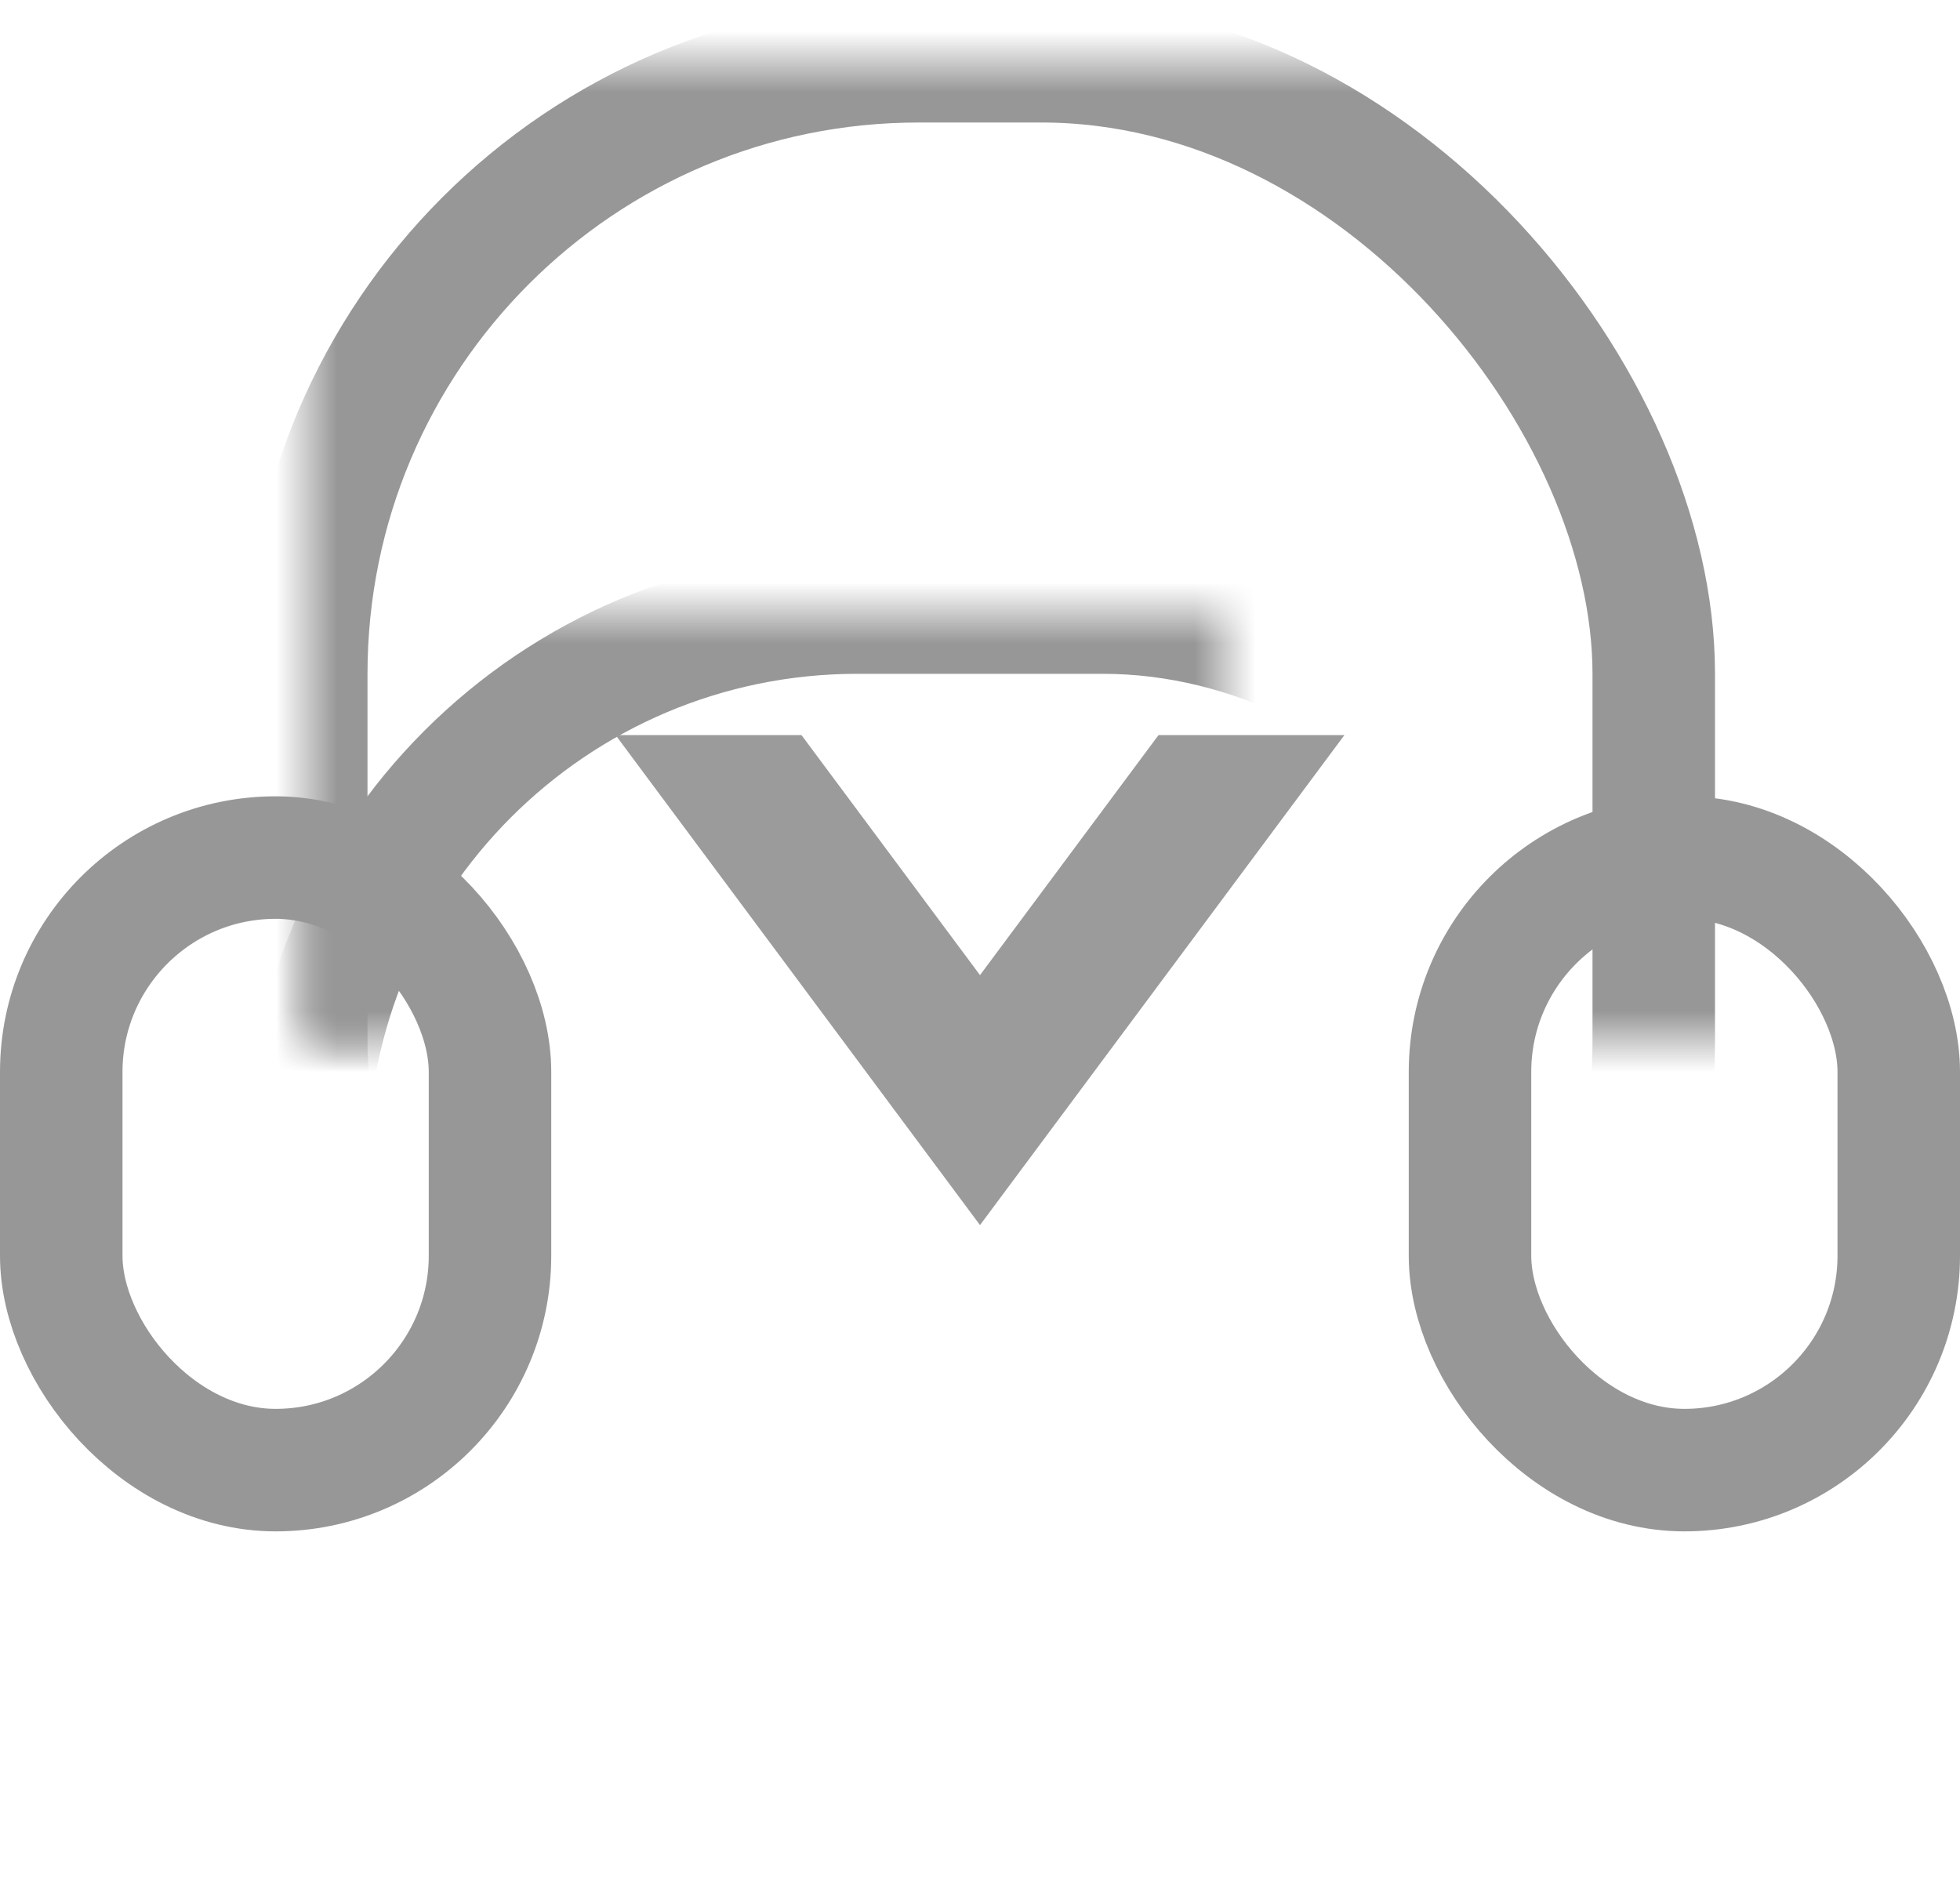 <?xml version="1.0" encoding="UTF-8"?>
<svg width="32px" height="31px" viewBox="0 0 32 31" version="1.1" xmlns="http://www.w3.org/2000/svg" xmlns:xlink="http://www.w3.org/1999/xlink">
    <!-- Generator: Sketch 53.2 (72643) - https://sketchapp.com -->
    <title>客服</title>
    <desc>Created with Sketch.</desc>
    <defs>
        <rect id="path-1" x="0" y="0" width="15" height="7"></rect>
        <rect id="path-3" x="0" y="0" width="32" height="16"></rect>
        <path d="M18.915,13 L21.95,13 L16,21 L10.05,13 L13.085,13 L16,16.919 L18.915,13 Z" id="path-5"></path>
    </defs>
    <g id="页面-1" stroke="none" stroke-width="1" fill="none" fill-rule="evenodd">
        <g id="官网3合1" transform="translate(-390, -2467)">
            <g id="客服" transform="translate(390, 2466)">
                <g id="矩形" fill="#EAEAEA" opacity="0">
                    <rect x="0" y="0" width="32" height="32"></rect>
                </g>
                <rect id="矩形" stroke="#979797" stroke-width="2" x="1" y="15" width="7" height="10" rx="3.5"></rect>
                <rect id="矩形-copy-6" stroke="#979797" stroke-width="2" x="24" y="15" width="7" height="10" rx="3.5"></rect>
                <g id="矩形-copy-8" transform="translate(16, 25)">
                    <mask id="mask-2" fill="white">
                        <use xlink:href="#path-1"></use>
                    </mask>
                    <g id="Mask"></g>
                    <rect stroke="#979797" stroke-width="2" mask="url(#mask-2)" x="-11" y="-14" width="22" height="20" rx="9"></rect>
                </g>
                <mask id="mask-4" fill="white">
                    <use xlink:href="#path-3"></use>
                </mask>
                <g id="Mask"></g>
                <rect id="矩形" stroke="#979797" stroke-width="2" mask="url(#mask-4)" x="5" y="2" width="22" height="26" rx="10"></rect>
                <mask id="mask-6" fill="white">
                    <use xlink:href="#path-5"></use>
                </mask>
                <use id="合并形状" fill="#9B9B9B" fill-rule="nonzero" xlink:href="#path-5"></use>
            </g>
        </g>
    </g>
</svg>